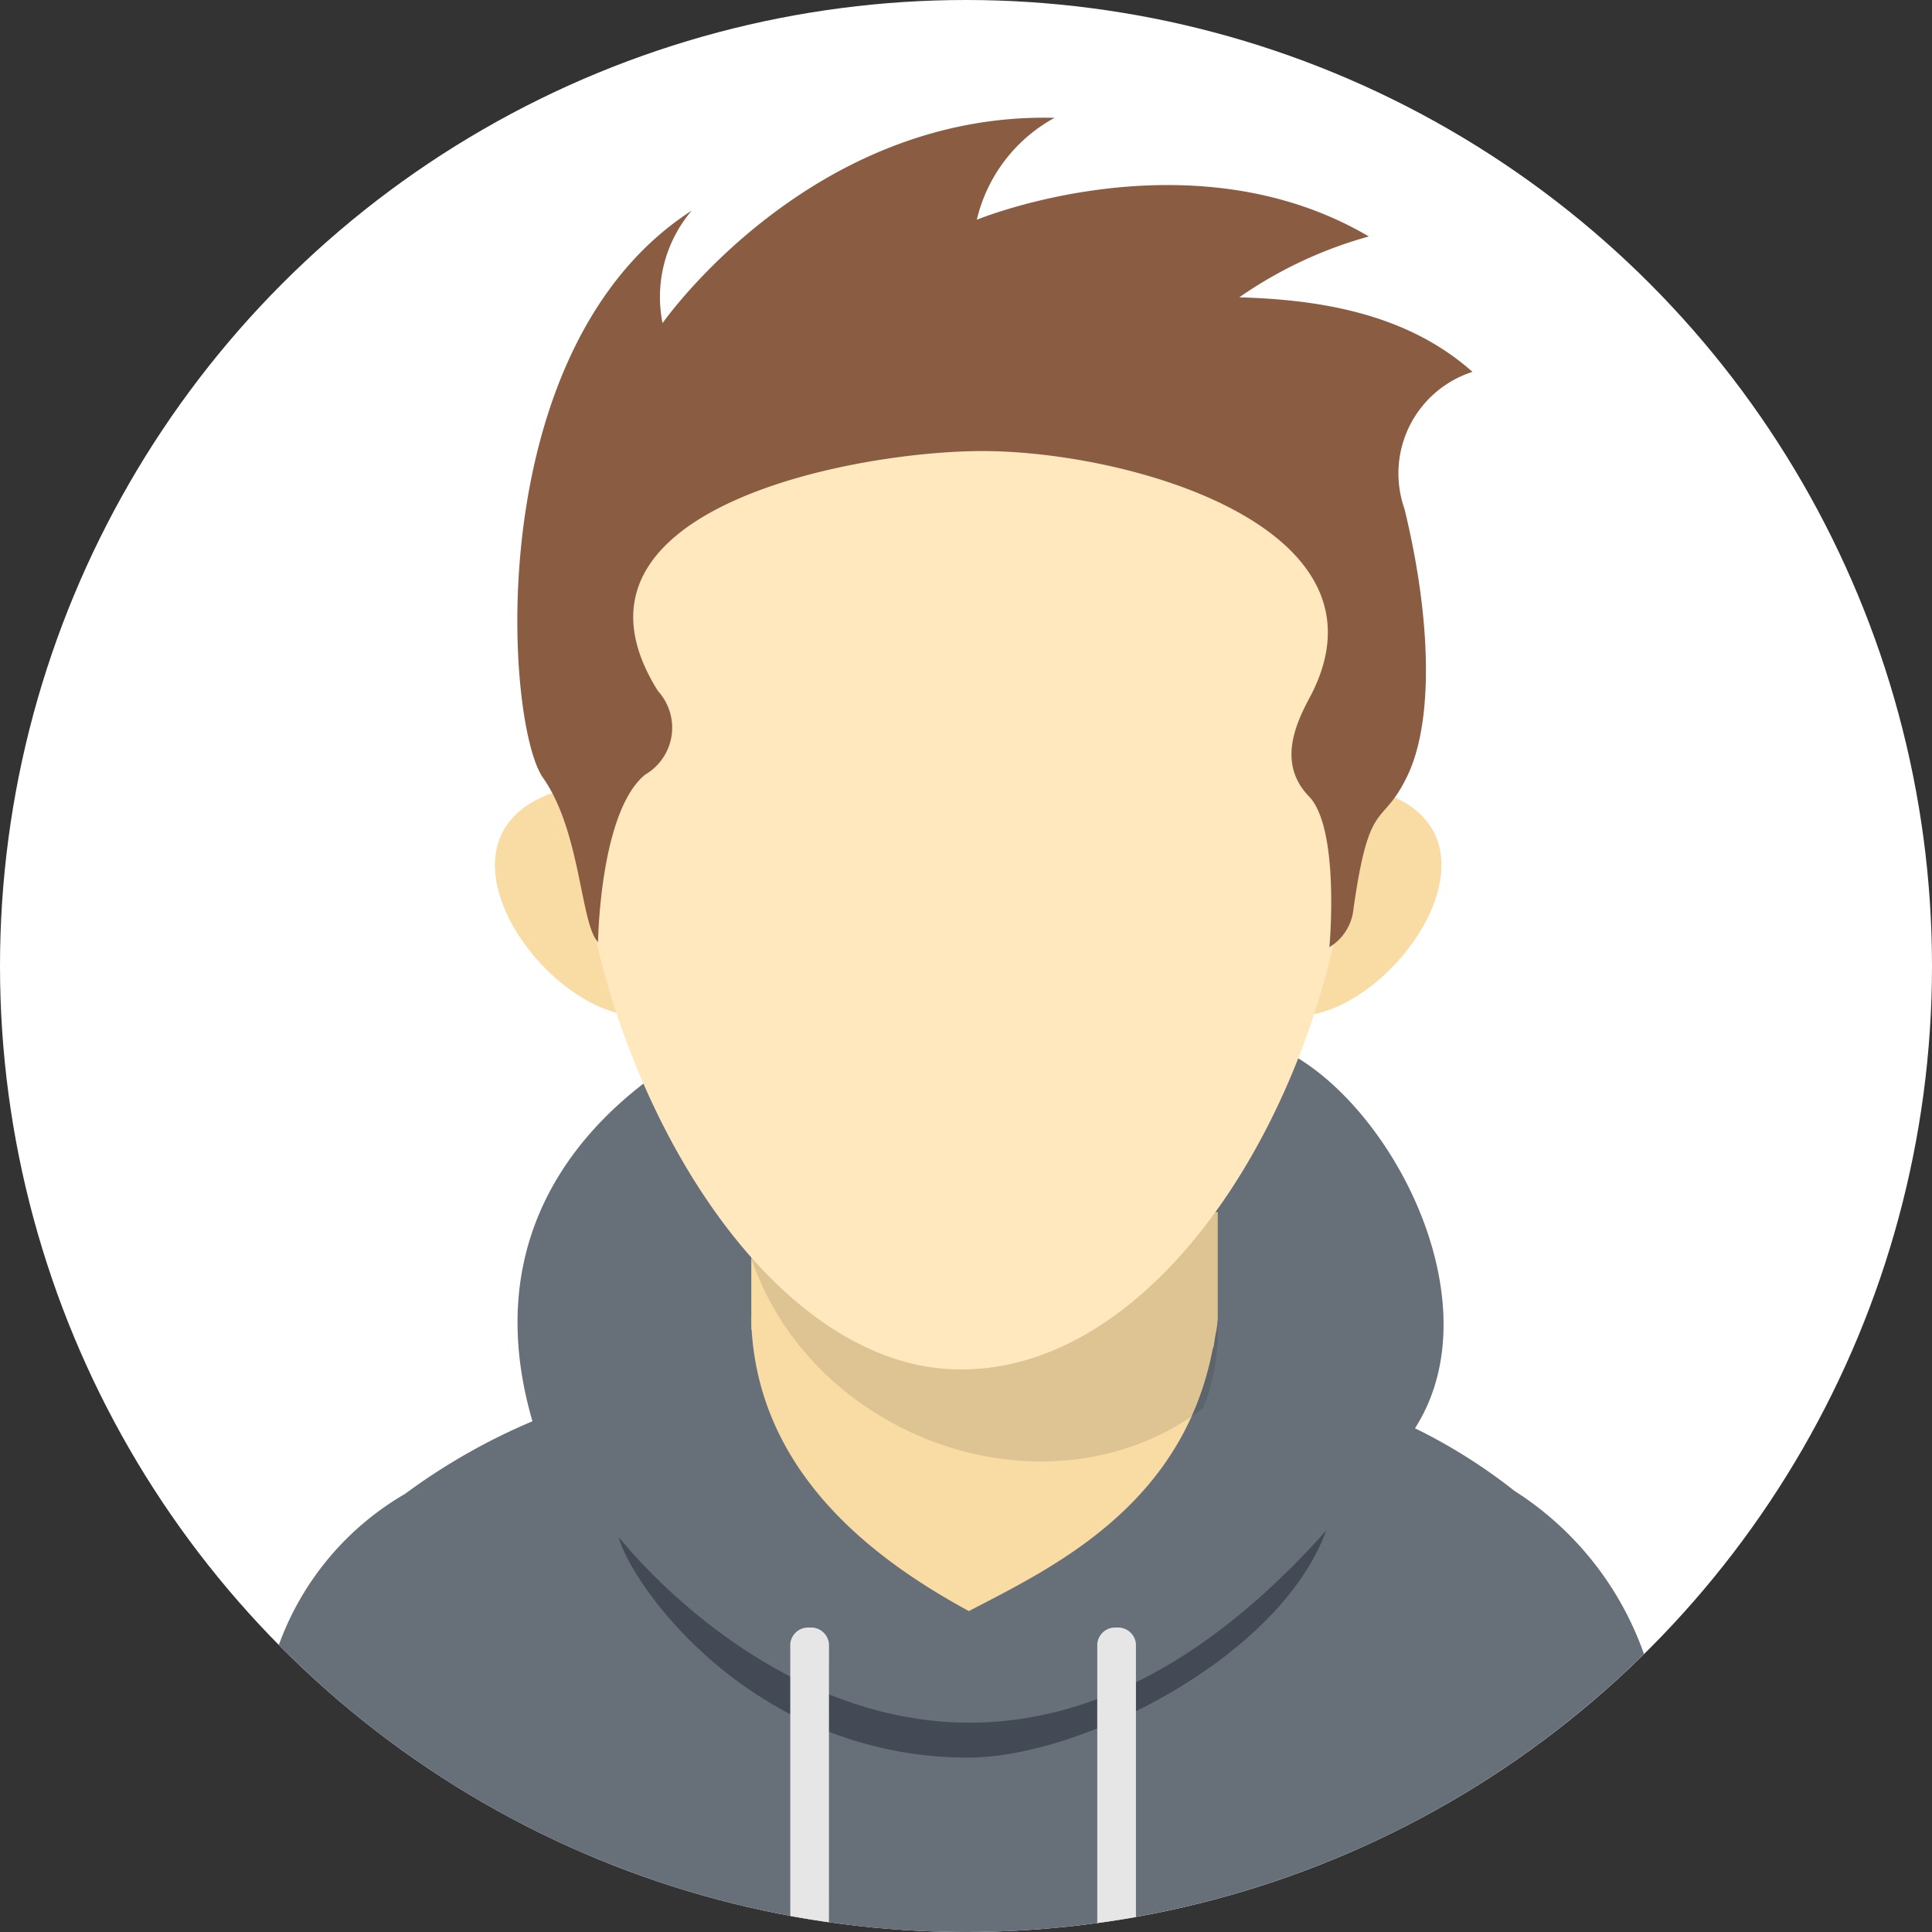 <?xml version="1.0" encoding="UTF-8" standalone="no"?>
<svg
   xmlns:dc="http://purl.org/dc/elements/1.1/"
   xmlns:cc="http://creativecommons.org/ns#"
   xmlns:rdf="http://www.w3.org/1999/02/22-rdf-syntax-ns#"
   xmlns:svg="http://www.w3.org/2000/svg"
   xmlns="http://www.w3.org/2000/svg"
   xmlns:sodipodi="http://sodipodi.sourceforge.net/DTD/sodipodi-0.dtd"
   xmlns:inkscape="http://www.inkscape.org/namespaces/inkscape"
   viewBox="0 0 61.8 61.8"
   version="1.1"
   id="svg4826"
   sodipodi:docname="avatar.svg"
   width="61.8"
   height="61.8"
   inkscape:version="0.92.5 (2060ec1f9f, 2020-04-08)">
  <rect x="0" y="0" width="61.8" height="61.8" fill="#333333" stroke="none"/>
  <defs
     id="defs4830" />
  <sodipodi:namedview
     pagecolor="#ffffff"
     bordercolor="#666666"
     borderopacity="1"
     objecttolerance="10"
     gridtolerance="10"
     guidetolerance="10"
     inkscape:pageopacity="0"
     inkscape:pageshadow="2"
     inkscape:window-width="1366"
     inkscape:window-height="711"
     id="namedview4828"
     showgrid="false"
     fit-margin-top="0"
     fit-margin-left="0"
     fit-margin-right="0"
     fit-margin-bottom="0"
     inkscape:zoom="3.8187825"
     inkscape:cx="30.8999"
     inkscape:cy="30.8999"
     inkscape:window-x="0"
     inkscape:window-y="0"
     inkscape:window-maximized="1"
     inkscape:current-layer="Layer_2" />
  <title
     id="title4800">Avatar User Boy</title>
  <g
     id="Layer_2"
     data-name="Layer 2">
    <circle
       style="fill:#ffffff"
       id="circle4802"
       r="30.9"
       cy="30.9"
       cx="30.9" />
    <path
       style="fill:#677079;fill-rule:evenodd"
       inkscape:connector-curvature="0"
       id="path4804"
       d="M 52.587,52.908 A 30.895,30.895 0 0 1 8.92,52.617 a 9.206,9.206 0 0 1 4.037,-4.832 19.799,19.799 0 0 1 4.075,-2.322 c -2.198,-7.553 3.777,-11.266 6.063,-12.335 0,3.487 3.265,1.173 7.317,1.217 3.336,0.037 9.933,3.395 9.933,-1.035 3.67,1.086 7.67,8.08 4.917,12.377 a 17.604,17.604 0 0 1 3.181,2.002 10.192,10.192 0 0 1 4.144,5.22 z" />
    <path
       style="fill:#f9dca4;fill-rule:evenodd"
       inkscape:connector-curvature="0"
       id="path4806"
       d="m 24.032,38.68 14.92,0.09 v 3.437 l -0.007,0.053 a 2.784,2.784 0 0 1 -0.07,0.462 l -0.05,0.341 -0.03,0.071 c -0.966,5.074 -5.193,7.035 -7.803,8.401 -2.75,-1.498 -6.638,-4.197 -6.947,-8.972 l -0.013,-0.059 v -0.2 a 8.897,8.897 0 0 1 -0.004,-0.207 c 0,0.036 0.003,0.07 0.004,0.106 z" />
    <path
       style="opacity:0.11;fill-rule:evenodd"
       inkscape:connector-curvature="0"
       id="path4808"
       d="m 38.953,38.617 v 4.005 a 7.167,7.167 0 0 1 -0.095,1.108 6.01,6.01 0 0 1 -0.38,1.321 c -5.184,3.915 -13.444,0.704 -14.763,-5.983 z" />
    <path
       style="fill:#f9dca4;fill-rule:evenodd"
       inkscape:connector-curvature="0"
       id="path4810"
       d="m 18.104,25.235 c -4.94,1.27 -0.74,7.29 2.367,7.264 a 19.805,19.805 0 0 1 -2.367,-7.264 z" />
    <path
       style="fill:#f9dca4;fill-rule:evenodd"
       inkscape:connector-curvature="0"
       id="path4812"
       d="m 43.837,25.235 c 4.94,1.27 0.74,7.29 -2.368,7.263 a 19.8,19.8 0 0 0 2.368,-7.263 z" />
    <path
       style="fill:#ffe8be;fill-rule:evenodd"
       inkscape:connector-curvature="0"
       id="path4814"
       d="m 30.733,11.361 c 20.523,0 12.525,32.446 0,32.446 -11.83,0 -20.523,-32.446 0,-32.446 z" />
    <path
       style="fill:#8a5c42;fill-rule:evenodd"
       inkscape:connector-curvature="0"
       id="path4816"
       d="m 21.047,22.105 a 1.738,1.738 0 0 1 -0.414,2.676 C 19.183,25.974 19.13,30.134 19.13,30.134 18.57,29.578 18.583,26.6 17.369,24.879 16.155,23.158 15.337,11.116 22.126,6.737 a 4.266,4.266 0 0 0 -0.933,3.6 c 0,0 4.716,-6.763 12.54,-6.568 a 5.029,5.029 0 0 0 -2.487,3.26 c 0,0 6.84,-2.822 12.54,0.535 a 13.576,13.576 0 0 0 -4.145,1.947 c 2.768,0.076 5.443,0.59 7.46,2.384 a 3.412,3.412 0 0 0 -2.176,4.38 c 0.856,3.503 0.936,6.762 0.107,8.514 -0.829,1.752 -1.22,0.621 -1.739,4.295 a 1.609,1.609 0 0 1 -0.77,1.214 c -0.02,0.266 0.382,-3.756 -0.655,-4.827 -1.036,-1.07 -0.385,-2.385 0.029,-3.163 2.89,-5.427 -5.765,-7.886 -10.496,-7.88 -4.103,0.005 -14,1.87 -10.354,7.677 z" />
    <path
       style="fill:#434955;fill-rule:evenodd"
       inkscape:connector-curvature="0"
       id="path4818"
       d="m 19.79,49.162 c 0.03,0.038 10.418,13.483 22.63,-0.2 -1.475,4.052 -7.837,7.27 -11.476,7.26 -6.95,-0.02 -10.796,-5.6 -11.154,-7.06 z" />
    <path
       style="fill:#e6e6e6;fill-rule:evenodd"
       inkscape:connector-curvature="0"
       id="path4820"
       d="m 36.336,61.323 c -0.41,0.072 -0.822,0.135 -1.237,0.192 v -8.937 a 0.576,0.576 0 0 1 0.618,-0.516 0.576,0.576 0 0 1 0.619,0.516 z m -9.82,0.166 q -0.622,-0.089 -1.237,-0.2 v -8.711 a 0.576,0.576 0 0 1 0.618,-0.516 0.576,0.576 0 0 1 0.62,0.516 z" />
  </g>
</svg>
